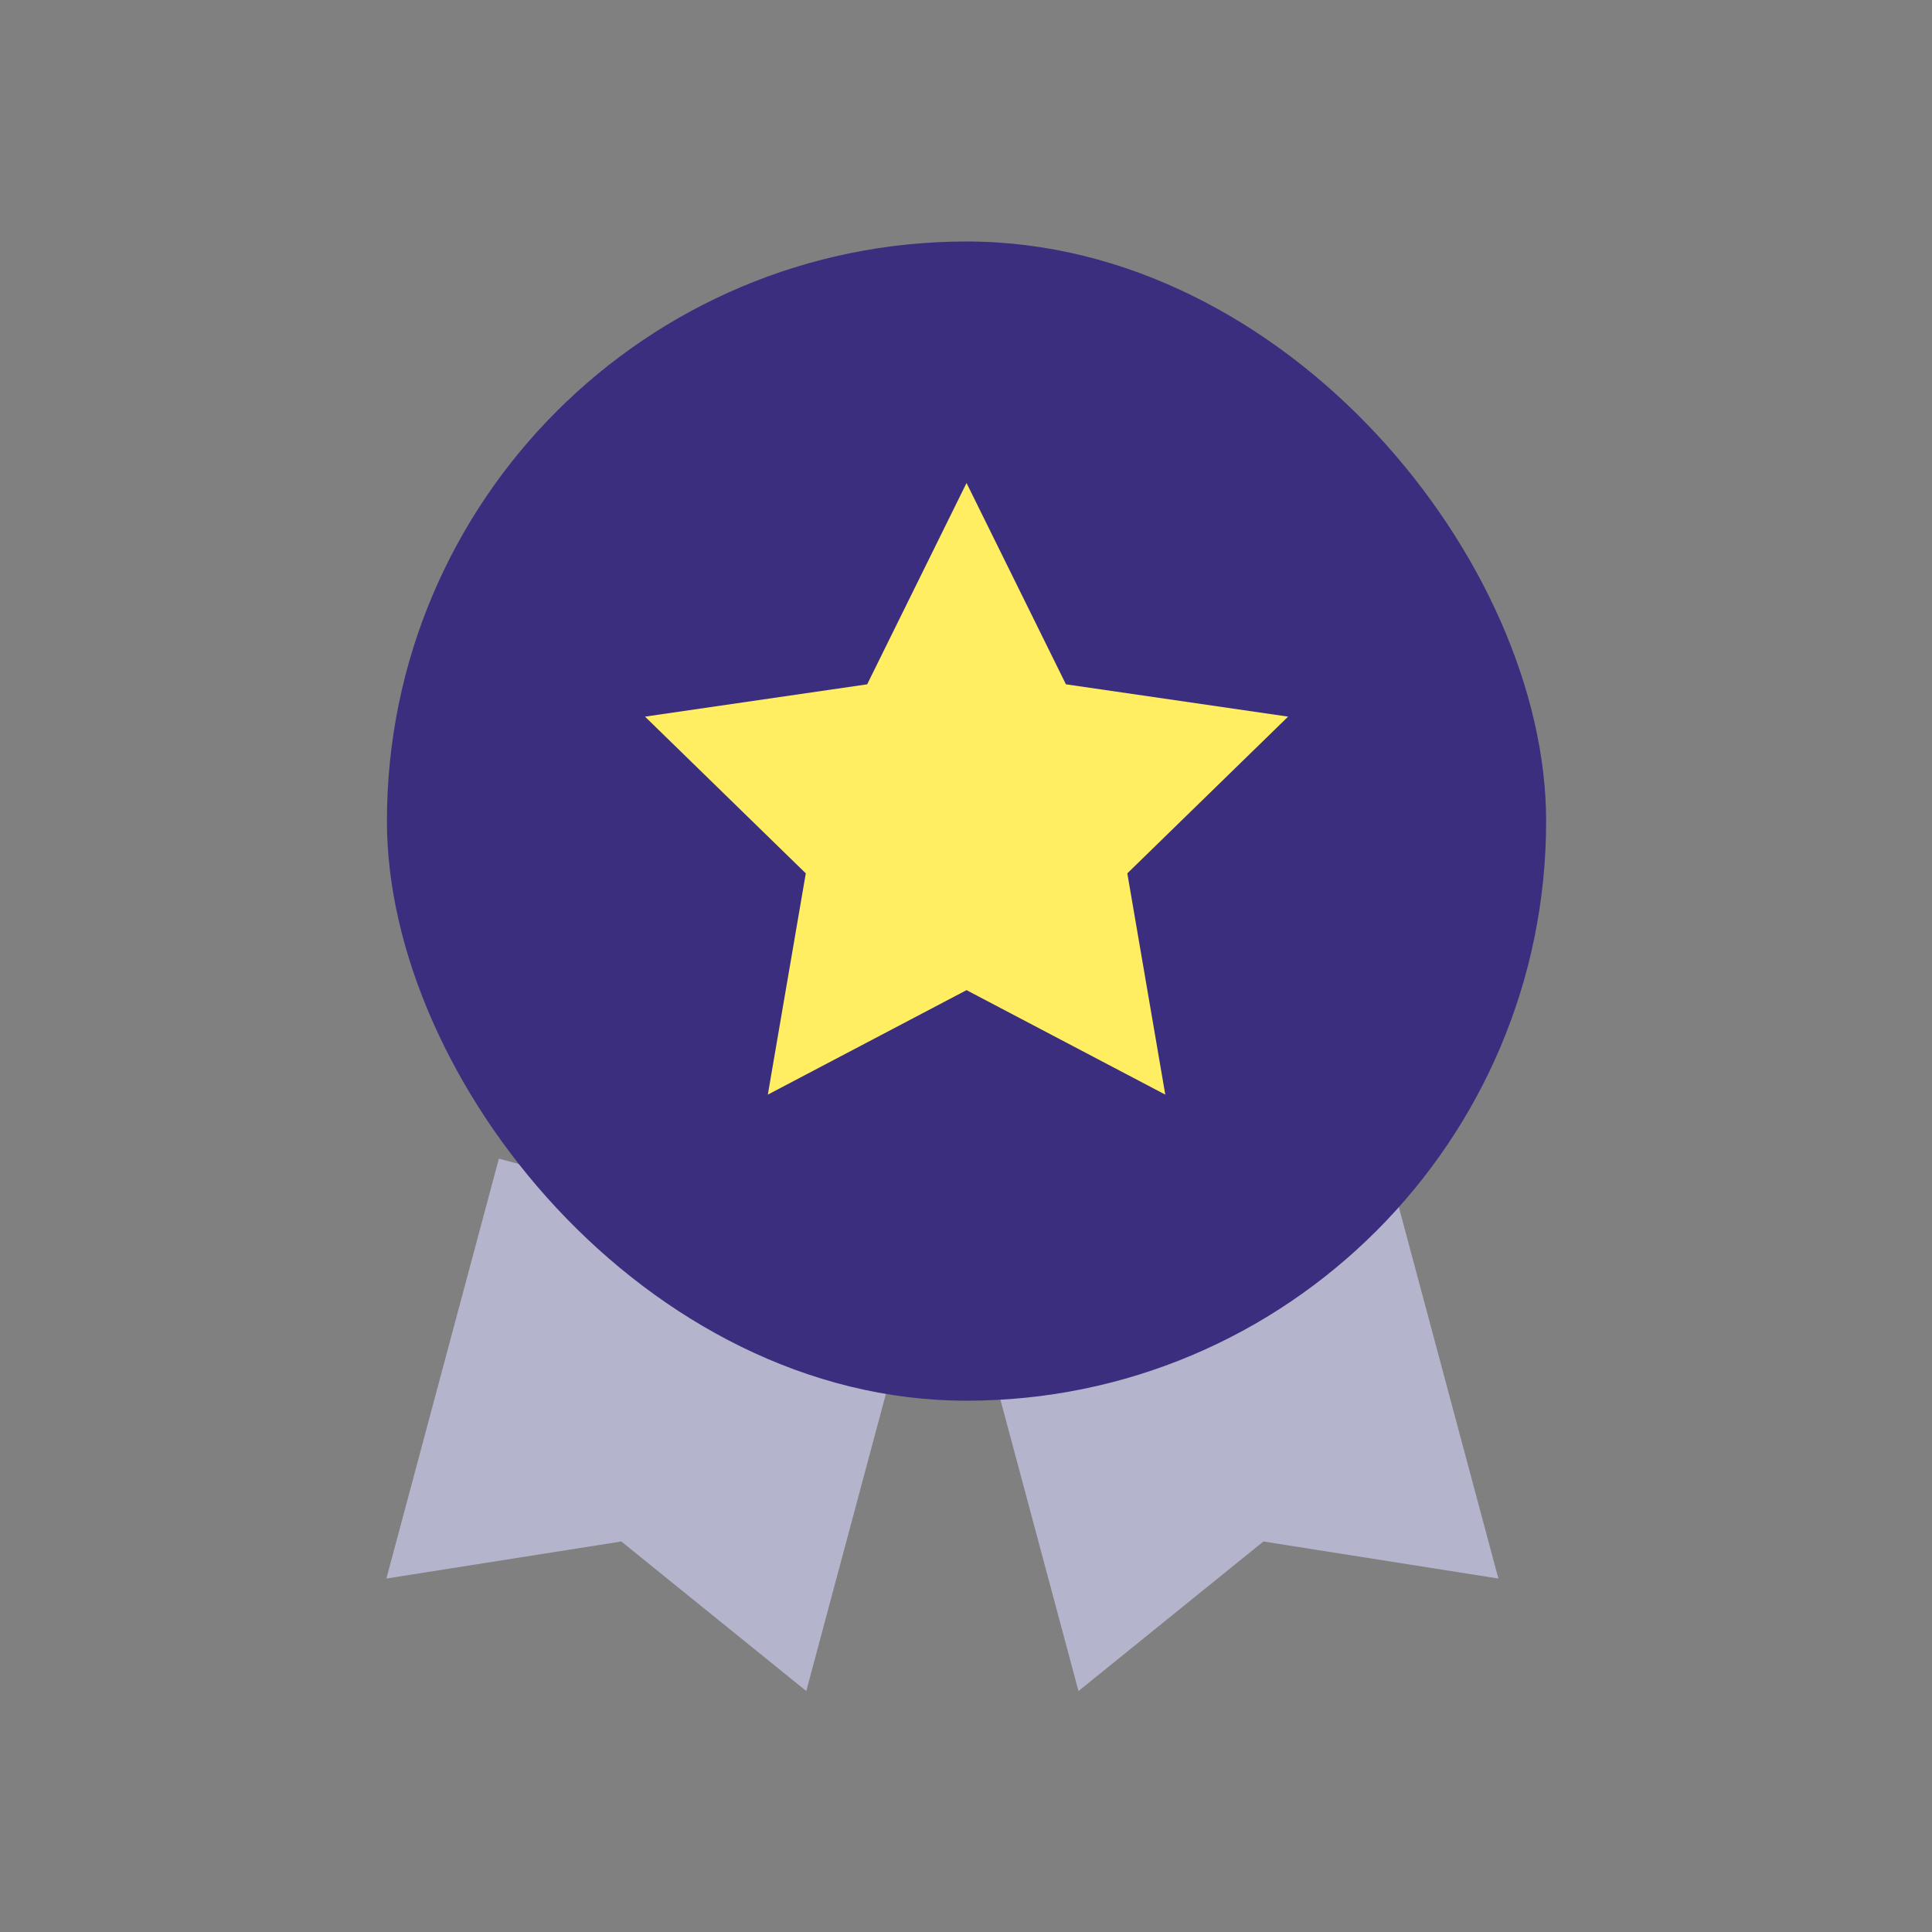 <?xml version="1.0" encoding="UTF-8"?>
<svg width="40px" height="40px" viewBox="0 0 40 40" version="1.1" xmlns="http://www.w3.org/2000/svg" xmlns:xlink="http://www.w3.org/1999/xlink">
    <rect x="0" y="0" width="40" height="40" fill="#808080" stroke="none"/>
    <title>icon/Steady@2x</title>
    <defs>
        <rect id="path-1" x="0.011" y="0" width="24" height="24" rx="12"></rect>
    </defs>
    <g id="icon/Steady" stroke="none" stroke-width="1" fill="none" fill-rule="evenodd">
        <g id="编组-3" transform="translate(8, 5)">
            <polygon id="矩形" fill="#B4B4CC" transform="translate(5.511, 24.5) rotate(-345) translate(-5.511, -24.5) " points="1.011 20 10.011 20 10.011 29 5.511 27 1.011 29"></polygon>
            <polygon id="矩形备份-7" fill="#B4B4CC" transform="translate(17.511, 24.5) rotate(-15) translate(-17.511, -24.5) " points="13.011 20 22.011 20 22.011 29 17.511 27 13.011 29"></polygon>
            <mask id="mask-2" fill="white">
                <use xlink:href="#path-1"></use>
            </mask>
            <use id="矩形备份-3" fill="#3B2E7E" xlink:href="#path-1"></use>
            <polygon id="星形" fill="#FFED62" mask="url(#mask-2)" points="12.011 15.5 7.897 17.663 8.683 13.082 5.354 9.837 9.954 9.168 12.011 5 14.069 9.168 18.669 9.837 15.34 13.082 16.126 17.663"></polygon>
        </g>
    </g>
</svg>